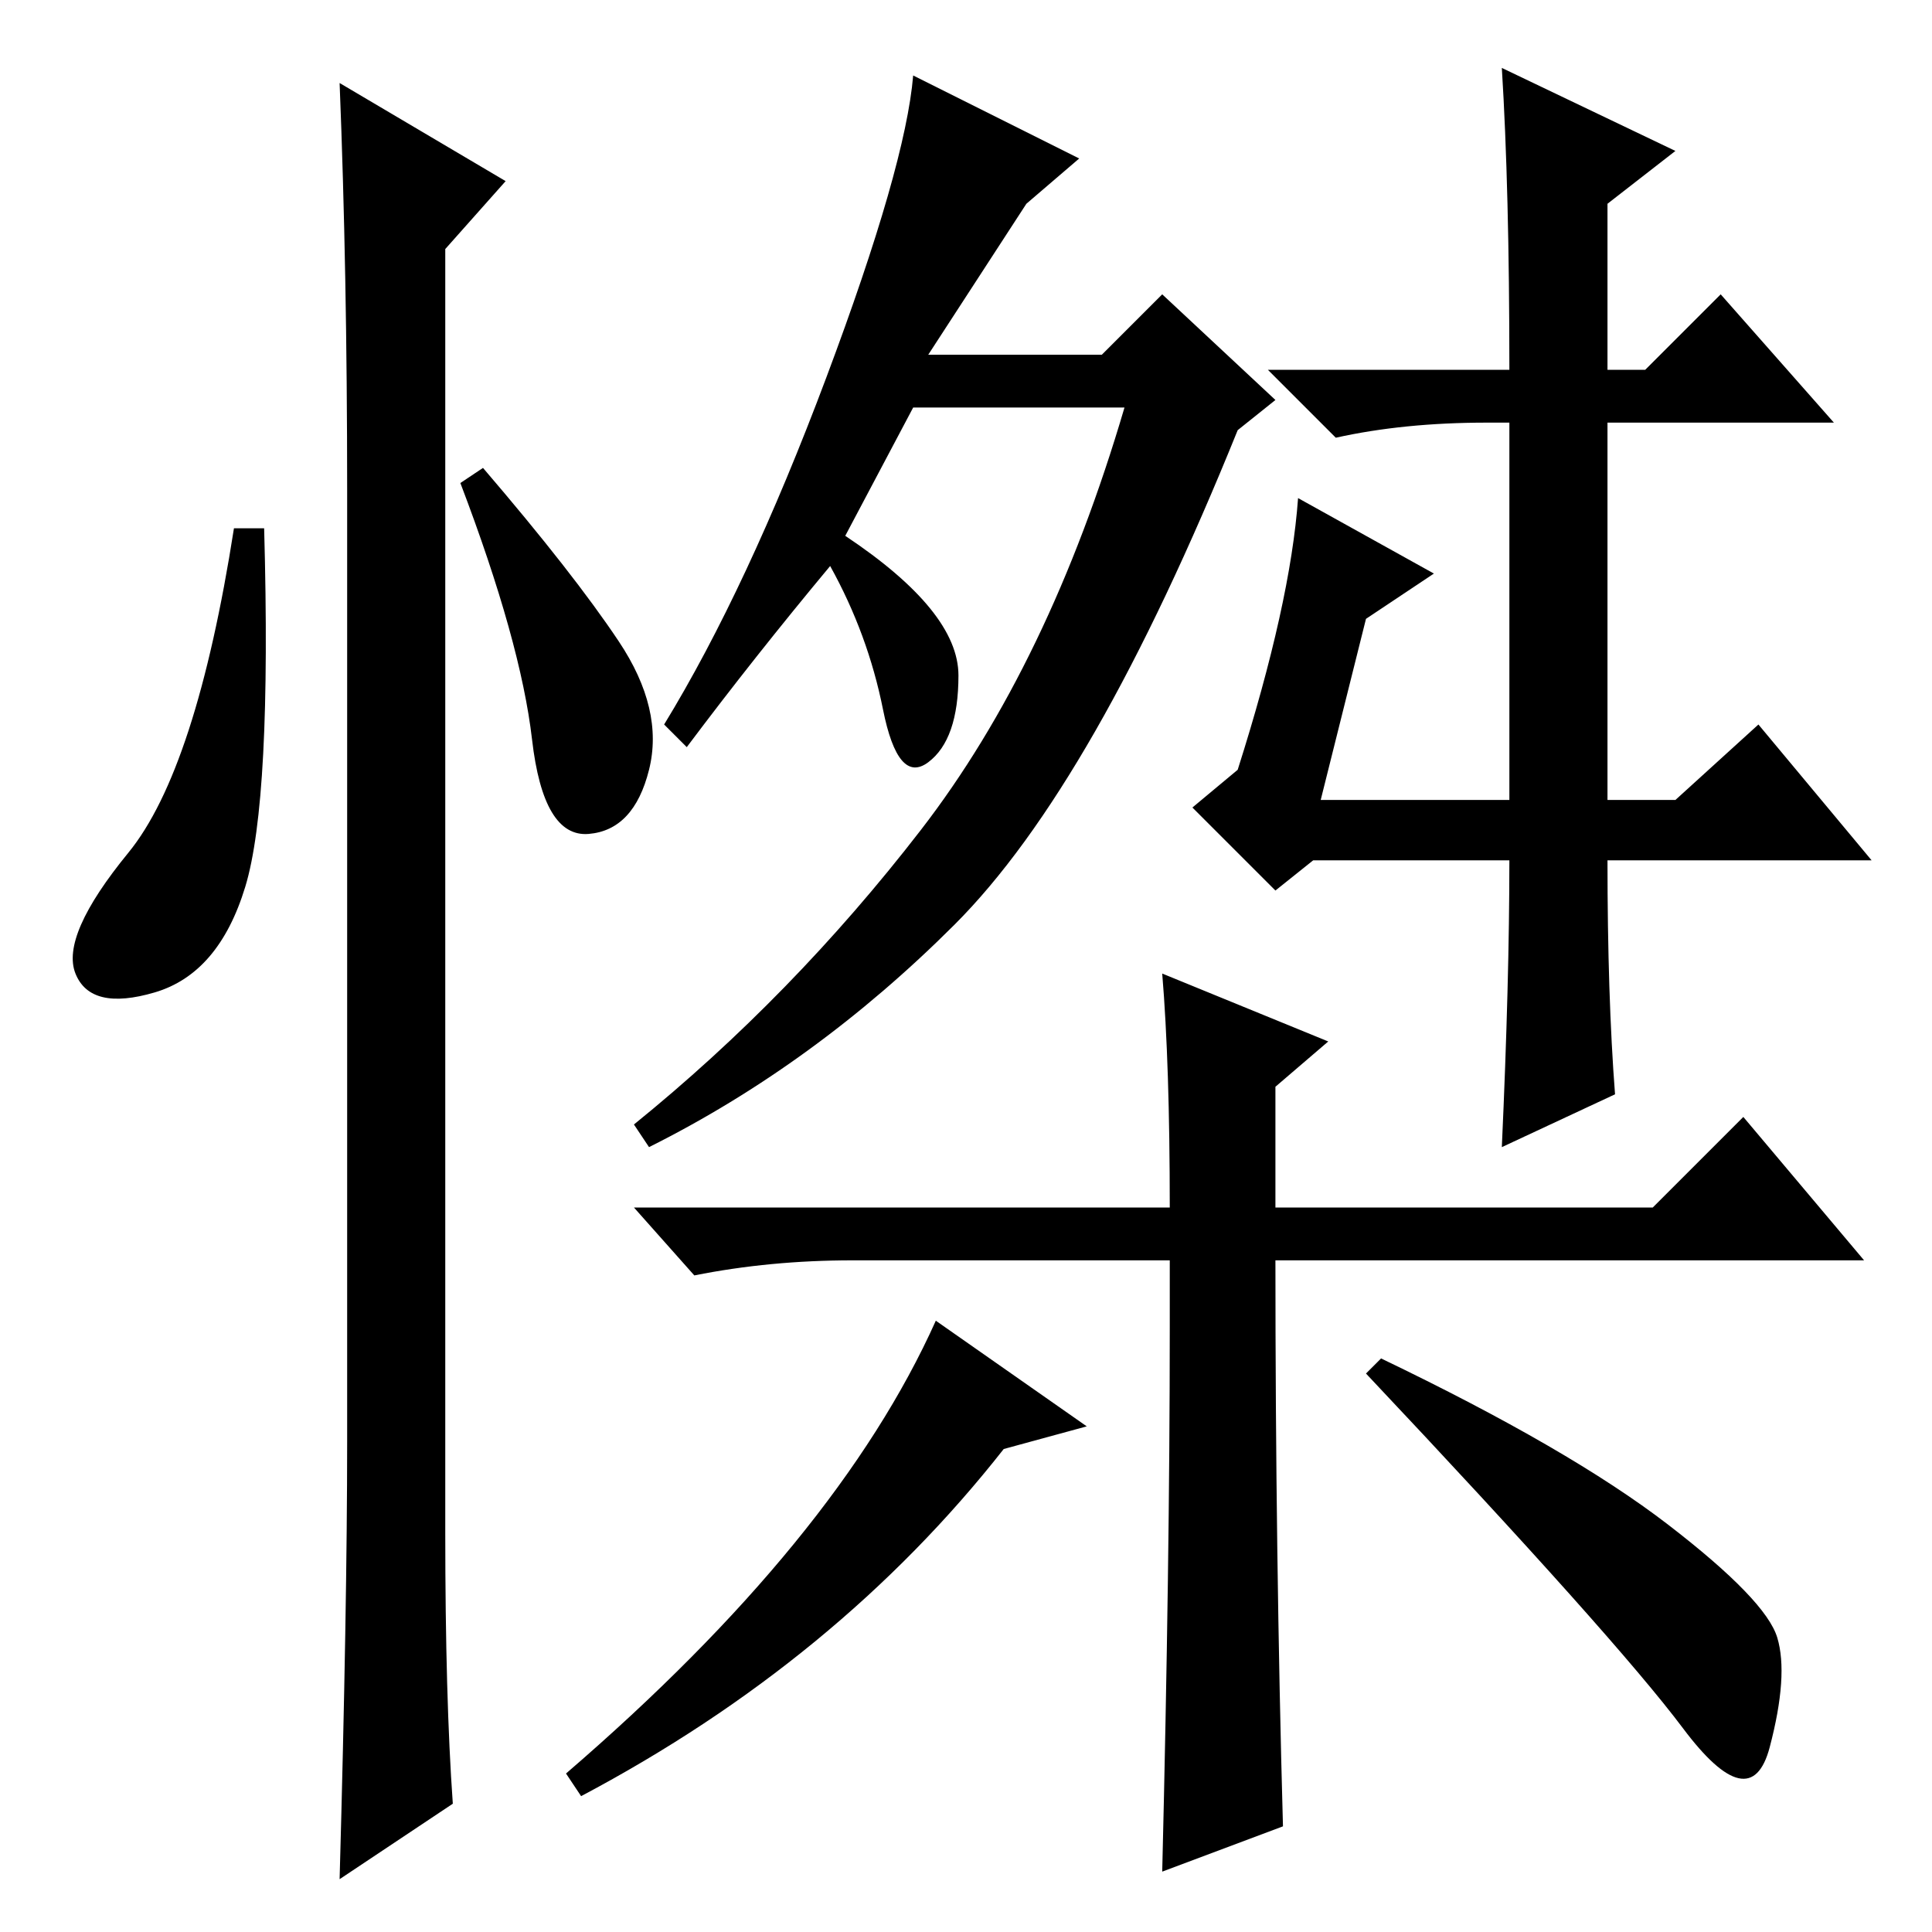 <?xml version="1.0" standalone="no"?>
<!DOCTYPE svg PUBLIC "-//W3C//DTD SVG 1.1//EN" "http://www.w3.org/Graphics/SVG/1.1/DTD/svg11.dtd" >
<svg xmlns="http://www.w3.org/2000/svg" xmlns:xlink="http://www.w3.org/1999/xlink" version="1.1" viewBox="0 -36 256 256">
  <g transform="matrix(1 0 0 -1 0 220)">
   <path fill="currentColor"
d="M136 229l-13 -20h23l8 8l15 -14l-5 -4q-19 -47 -37.5 -65.5t-40.5 -29.5l-2 3q21 17 38 39t27 56h-28l-9 -17q15 -10 15 -18.5t-4 -11.5t-6 7t-7 19q-10 -12 -19 -24l-3 3q11 18 21.5 46t11.5 40l22 -11zM200 142h-26l-5 -4l-11 11l6 5q7 22 8 36l18 -10l-9 -6l-6 -24h25
v50h-3q-11 0 -20 -2l-9 9h32q0 24 -1 40l23 -11l-9 -7v-22h5l10 10l15 -17h-30v-50h9l11 10l15 -18h-35q0 -18 1 -31l-15 -7q1 22 1 38zM170 14l-16 -6q1 41 1 72v9h-42q-11 0 -21 -2l-8 9h71q0 19 -1 31l22 -9l-7 -6v-16h50l12 12l16 -19h-78q0 -39 1 -75zM144 67l-11 -3
q-22 -28 -56 -46l-2 3q36 31 49 60zM183 76q25 -12 38 -22t14.5 -15t-1 -14.5t-11.5 2.5t-42 47zM32.5 138.5q-3.5 -11.5 -12 -14t-10.5 2.5t7 16t14 43h4q1 -36 -2.5 -47.5zM45 245l22 -13l-8 -9v-170q0 -22 1 -36l-15 -10q1 36 1 58v126q0 29 -1 54zM82 171q6 -9 4 -17
t-8 -8.5t-7.5 12.5t-9.5 34l3 2q12 -14 18 -23z" />
  </g>

</svg>
